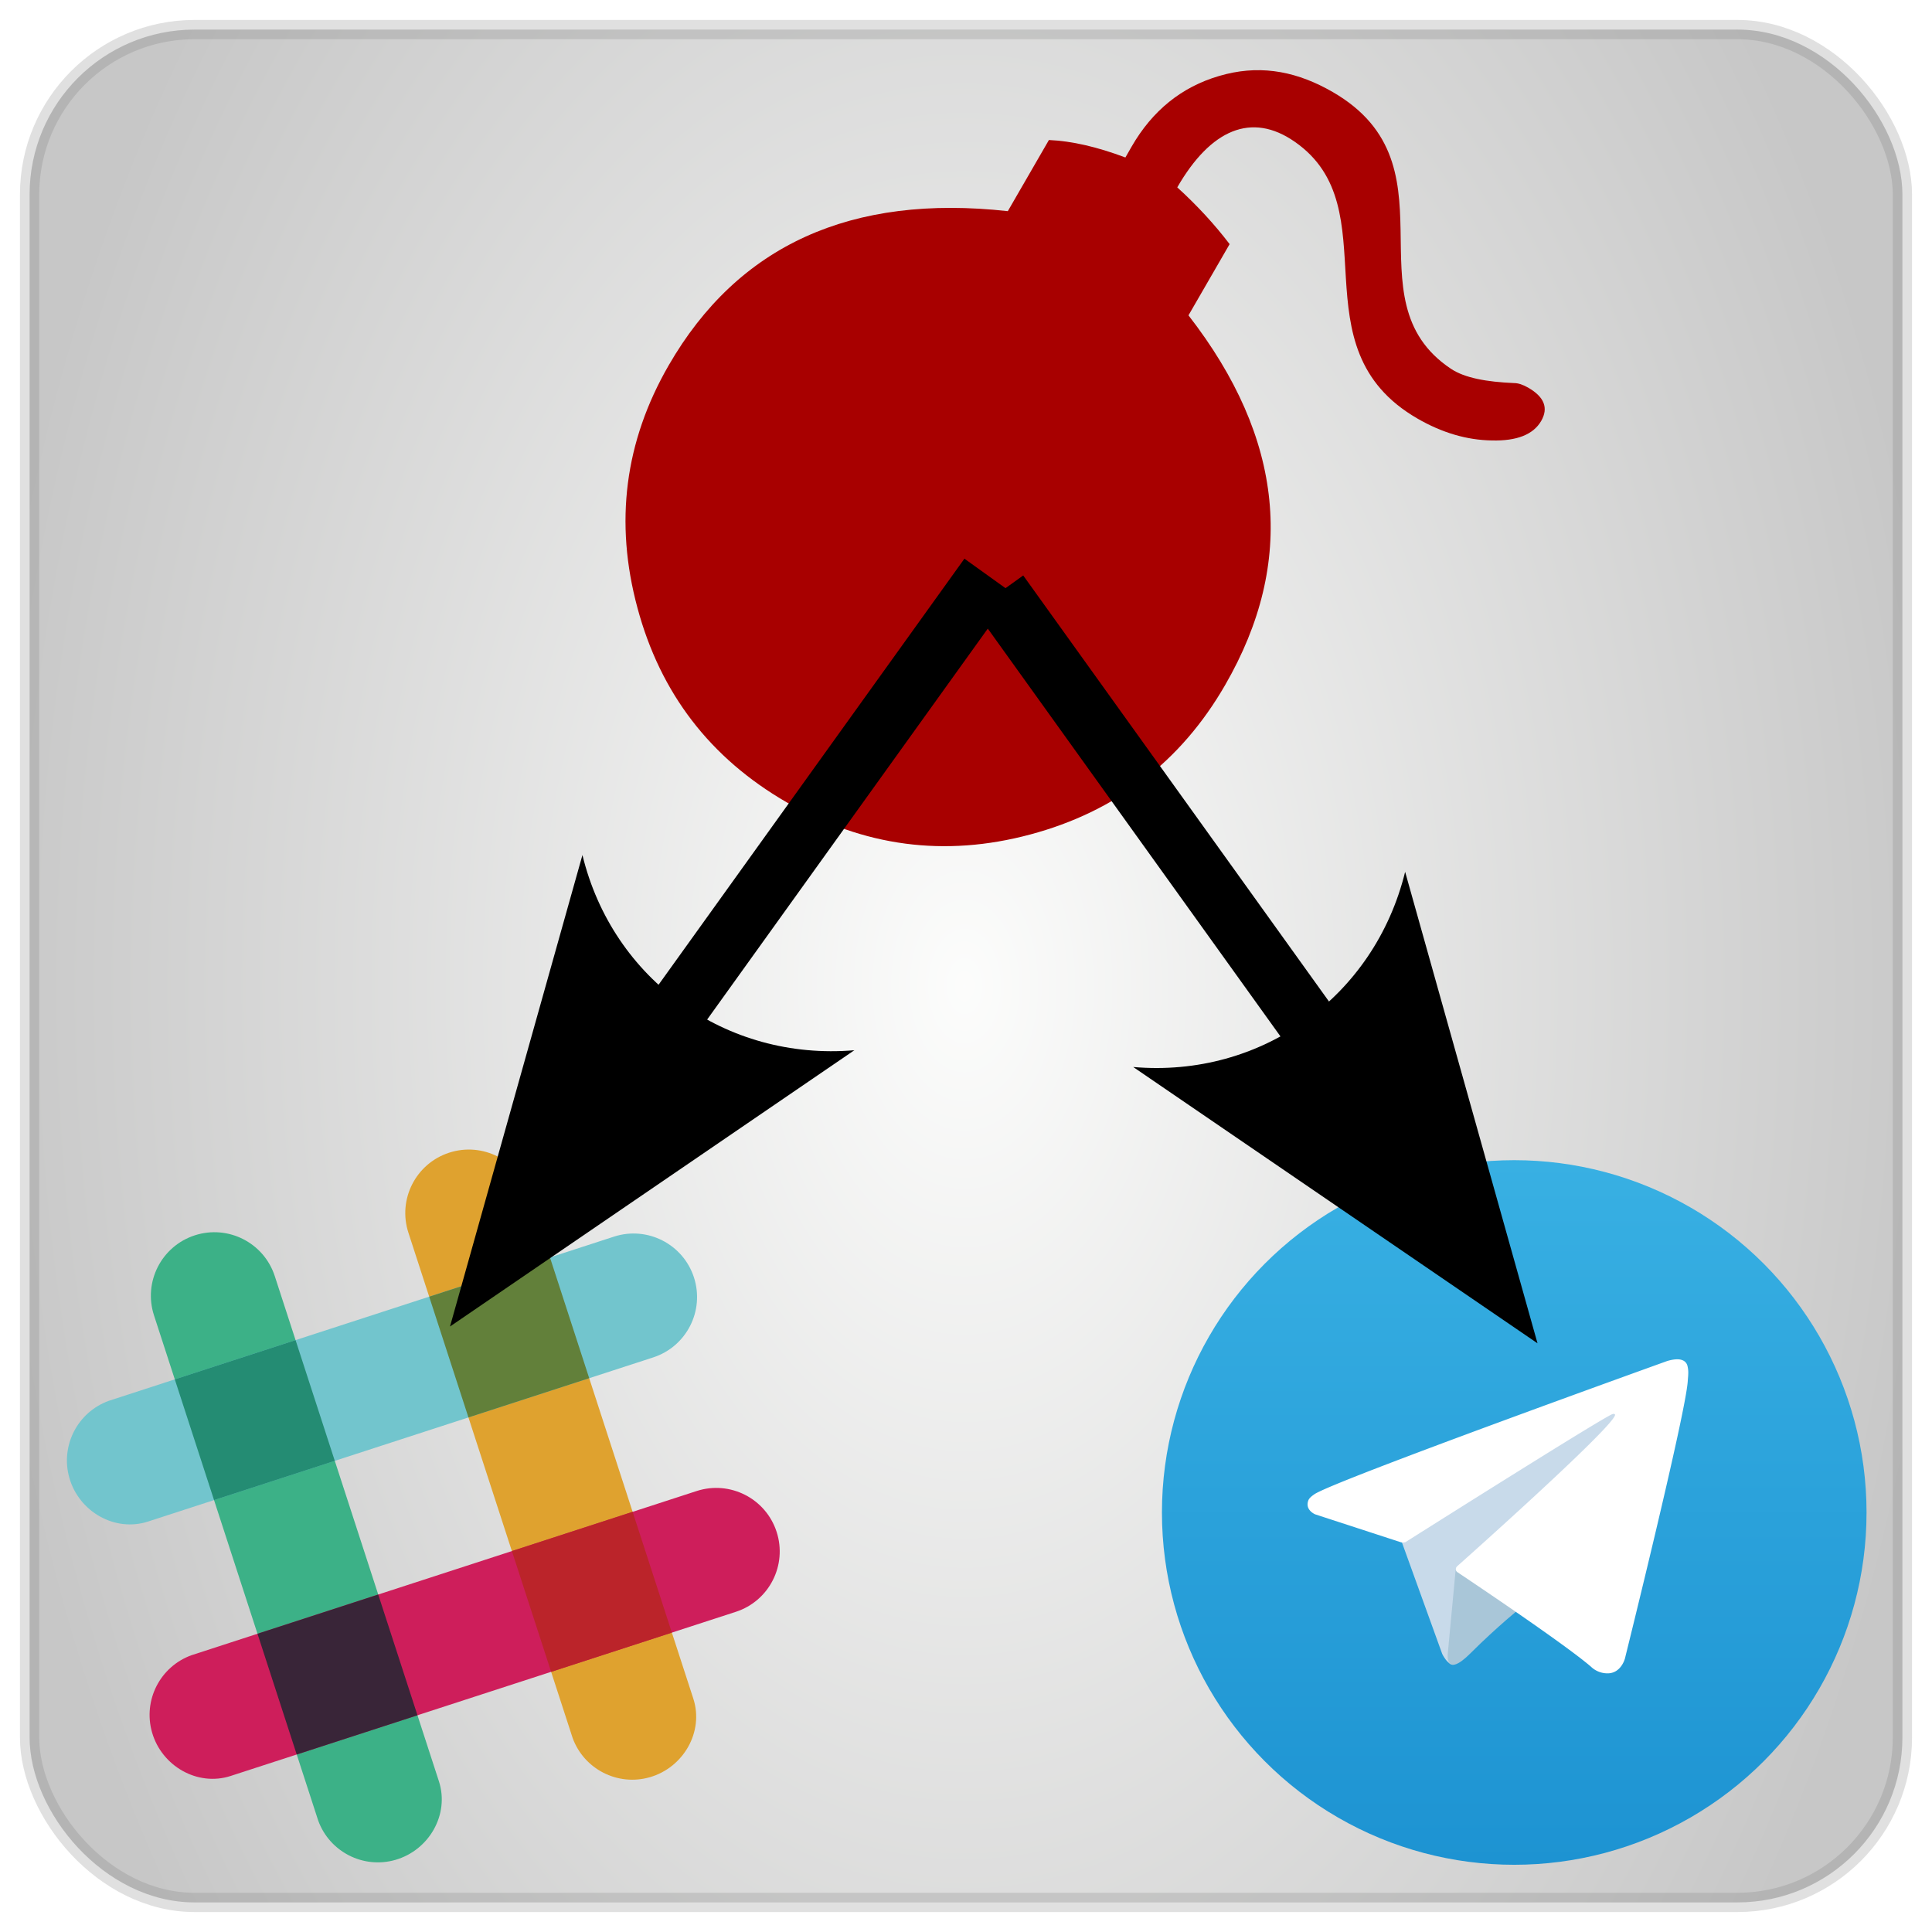 <?xml version="1.0" encoding="UTF-8" standalone="no"?>
<!-- Created with Inkscape (http://www.inkscape.org/) -->

<svg
   width="97"
   height="97"
   viewBox="0 0 25.665 25.665"
   version="1.1"
   id="svg5"
   inkscape:version="1.2.2 (732a01da63, 2022-12-09)"
   sodipodi:docname="icon.svg"
   inkscape:export-filename="icon.png"
   inkscape:export-xdpi="98.021049"
   inkscape:export-ydpi="98.021049"
   xmlns:inkscape="http://www.inkscape.org/namespaces/inkscape"
   xmlns:sodipodi="http://sodipodi.sourceforge.net/DTD/sodipodi-0.dtd"
   xmlns:xlink="http://www.w3.org/1999/xlink"
   xmlns="http://www.w3.org/2000/svg"
   xmlns:svg="http://www.w3.org/2000/svg">
  <sodipodi:namedview
     id="namedview7"
     pagecolor="#ffffff"
     bordercolor="#666666"
     borderopacity="1.0"
     inkscape:showpageshadow="2"
     inkscape:pageopacity="0.0"
     inkscape:pagecheckerboard="0"
     inkscape:deskcolor="#d1d1d1"
     inkscape:document-units="mm"
     showgrid="false"
     inkscape:zoom="2.9399999"
     inkscape:cx="-41.666667"
     inkscape:cy="109.86395"
     inkscape:window-width="1920"
     inkscape:window-height="1129"
     inkscape:window-x="-8"
     inkscape:window-y="-8"
     inkscape:window-maximized="1"
     inkscape:current-layer="layer1"
     showguides="true" />
  <defs
     id="defs2">
    <marker
       style="overflow:visible"
       id="Arrow2"
       refX="0"
       refY="0"
       orient="auto-start-reverse"
       inkscape:stockid="Arrow2"
       markerWidth="7.7"
       markerHeight="5.6"
       viewBox="0 0 7.7 5.6"
       inkscape:isstock="true"
       inkscape:collect="always"
       preserveAspectRatio="xMidYMid">
      <path
         transform="scale(0.7)"
         d="M -2,-4 9,0 -2,4 c 2,-2.33 2,-5.66 0,-8 z"
         style="fill:context-stroke;fill-rule:evenodd;stroke:none"
         id="arrow2L" />
    </marker>
    <radialGradient
       r="131.825"
       fy="649.311"
       fx="123.239"
       cy="649.311"
       cx="123.239"
       gradientTransform="matrix(0.1,0,0,0.157,0.49,-88.844)"
       gradientUnits="userSpaceOnUse"
       id="radialGradient3155"
       xlink:href="#linearGradient4113-2-7"
       inkscape:collect="always" />
    <linearGradient
       id="linearGradient4113-2-7">
      <stop
         id="stop4121-6-9"
         offset="0"
         style="stop-color:#f1f3ef;stop-opacity:1;" />
      <stop
         style="stop-color:#000000;stop-opacity:1;"
         offset="1"
         id="stop4117-4-0" />
    </linearGradient>
    <linearGradient
       id="linear-gradient"
       x1="120"
       y1="240"
       x2="120"
       gradientUnits="userSpaceOnUse">
      <stop
         offset="0"
         stop-color="#1d93d2"
         id="stop490" />
      <stop
         offset="1"
         stop-color="#38b0e3"
         id="stop492" />
    </linearGradient>
  </defs>
  <g
     inkscape:label="Livello 1"
     inkscape:groupmode="layer"
     id="layer1">
    <rect
       style="display:inline;opacity:0.22;fill:url(#radialGradient3155);fill-opacity:1;stroke:#757575;stroke-width:0.256;stroke-miterlimit:4;stroke-dasharray:none;stroke-opacity:1"
       id="rect4111-9"
       width="24.879"
       height="24.879"
       x="0.393"
       y="0.393"
       ry="2.192" />
    <path
       class="st0"
       d="m 16.334,3.244 -0.546,0.945 c 1.27,1.636 1.432,3.275 0.487,4.911 -0.589,1.022 -1.453,1.682 -2.591,1.986 -1.135,0.304 -2.214,0.16 -3.234,-0.428 C 9.435,10.071 8.773,9.211 8.468,8.075 8.161,6.938 8.299,5.865 8.883,4.853 9.804,3.257 11.307,2.575 13.388,2.805 l 0.546,-0.945 c 0.303,0.013 0.641,0.091 1.016,0.232 l 0.083,-0.145 c 0.275,-0.477 0.663,-0.792 1.163,-0.938 0.501,-0.148 0.966,-0.077 1.426,0.168 1.81,0.96 0.261,2.795 1.654,3.723 0.183,0.121 0.47,0.173 0.838,0.189 0.054,0 0.118,0.021 0.187,0.061 0.214,0.123 0.271,0.27 0.173,0.441 -0.104,0.181 -0.323,0.269 -0.657,0.26 -0.333,-0.005 -0.662,-0.103 -0.986,-0.29 -1.641,-0.947 -0.353,-2.793 -1.633,-3.679 -0.572,-0.397 -1.115,-0.163 -1.559,0.607 0.265,0.241 0.497,0.493 0.697,0.756 z"
       id="path253"
       style="clip-rule:evenodd;fill:#a80000;fill-opacity:1;fill-rule:evenodd;stroke-width:0.099" />
    <g
       id="g653"
       transform="matrix(0.039,0,0,0.039,13.087,32.941)">
      <g
         id="g4664"
         transform="translate(60.215,-449.462)">
        <circle
           cx="120"
           cy="120"
           r="120"
           fill="url(#linear-gradient)"
           id="circle499"
           style="fill:url(#linear-gradient)" />
        <path
           d="m 81.229,128.772 14.237,39.406 c 0,0 1.78,3.687 3.686,3.687 1.906,0 30.255,-29.492 30.255,-29.492 L 160.932,81.483 81.737,118.6 Z"
           fill="#c8daea"
           id="path501" />
        <path
           d="m 100.106,138.878 -2.733,29.046 c 0,0 -1.144,8.9 7.754,0 8.898,-8.9 17.415,-15.763 17.415,-15.763"
           fill="#a9c6d8"
           id="path503" />
        <path
           d="M 81.486,130.178 52.2,120.636 c 0,0 -3.5,-1.42 -2.373,-4.64 0.232,-0.664 0.7,-1.229 2.1,-2.2 6.489,-4.523 120.106,-45.36 120.106,-45.36 0,0 3.208,-1.081 5.1,-0.362 a 2.766,2.766 0 0 1 1.885,2.055 9.357,9.357 0 0 1 0.254,2.585 c -0.009,0.752 -0.1,1.449 -0.169,2.542 -0.692,11.165 -21.4,94.493 -21.4,94.493 0,0 -1.239,4.876 -5.678,5.043 A 8.13,8.13 0 0 1 146.1,172.5 c -8.711,-7.493 -38.819,-27.727 -45.472,-32.177 a 1.27,1.27 0 0 1 -0.546,-0.9 c -0.093,-0.469 0.417,-1.05 0.417,-1.05 0,0 52.426,-46.6 53.821,-51.492 0.108,-0.379 -0.3,-0.566 -0.848,-0.4 -3.482,1.281 -63.844,39.4 -70.506,43.607 a 3.21,3.21 0 0 1 -1.48,0.09 z"
           fill="#ffffff"
           id="path505" />
      </g>
    </g>
    <path
       style="fill:none;stroke:#000000;stroke-width:0.794;stroke-dasharray:none;marker-end:url(#Arrow2)"
       d="m 13.27,7.876 4.238,5.905"
       id="path782"
       sodipodi:nodetypes="cc" />
    <g
       id="g367"
       transform="matrix(0.037,0,0,0.037,0.889,15.268)">
      <g
         id="g226">
        <path
           d="M 165.964,15.838 C 162.073,3.863 149.212,-2.69 137.239,1.202 125.264,5.093 118.711,17.954 122.603,29.927 l 58.947,181.366 c 4.048,11.186 16.132,17.473 27.732,14.135 12.099,-3.483 19.475,-16.334 15.614,-28.217 -0.147,-0.453 -58.932,-181.372 -58.932,-181.372"
           fill="#dfa22f"
           id="path210" />
        <path
           d="M 74.626,45.516 C 70.734,33.542 57.873,26.989 45.9,30.879 33.924,34.77 27.371,47.631 31.263,59.606 L 90.211,240.972 c 4.048,11.186 16.132,17.473 27.732,14.132 12.099,-3.481 19.475,-16.332 15.614,-28.217 C 133.41,226.436 74.626,45.516 74.626,45.516"
           fill="#3cb187"
           id="path212" />
        <path
           d="m 240.162,166.045 c 11.975,-3.89 18.526,-16.751 14.636,-28.727 -3.89,-11.973 -16.751,-18.526 -28.724,-14.636 L 44.708,181.632 c -11.186,4.046 -17.473,16.13 -14.135,27.73 3.483,12.099 16.334,19.475 28.217,15.614 0.453,-0.147 181.372,-58.93 181.372,-58.93"
           fill="#ce1e5b"
           id="path214" />
        <path
           d="m 82.508,217.271 c 11.805,-3.836 27.021,-8.78 43.348,-14.084 -3.836,-11.805 -8.78,-27.023 -14.086,-43.352 l -43.35,14.09 14.088,43.346"
           fill="#392538"
           id="path216" />
        <path
           d="m 173.847,187.591 c 16.388,-5.324 31.62,-10.274 43.348,-14.084 -3.836,-11.805 -8.782,-27.027 -14.088,-43.361 l -43.35,14.09 14.09,43.354"
           fill="#bb242a"
           id="path218" />
        <path
           d="M 210.484,74.706 C 222.458,70.815 229.011,57.955 225.121,45.979 221.23,34.006 208.369,27.453 196.394,31.343 L 15.028,90.292 C 3.842,94.338 -2.445,106.423 0.896,118.022 4.377,130.121 17.228,137.497 29.113,133.636 29.564,133.489 210.484,74.706 210.484,74.706"
           fill="#72c5cd"
           id="path220" />
        <path
           d="M 52.822,125.933 C 64.627,122.097 79.847,117.151 96.176,111.847 90.853,95.457 85.903,80.225 82.092,68.495 L 38.732,82.587 52.822,125.933"
           fill="#248c73"
           id="path222" />
        <path
           d="M 144.159,96.256 C 160.552,90.93 175.786,85.98 187.516,82.168 182.19,65.775 177.24,50.539 173.427,38.807 L 130.069,52.9 144.159,96.256"
           fill="#62803a"
           id="path224" />
      </g>
    </g>
    <path
       style="fill:none;stroke:#000000;stroke-width:0.794;stroke-dasharray:none;marker-end:url(#Arrow2)"
       d="M 13.134,7.653 8.895,13.558"
       id="path677"
       sodipodi:nodetypes="cc" />
  </g>
</svg>

